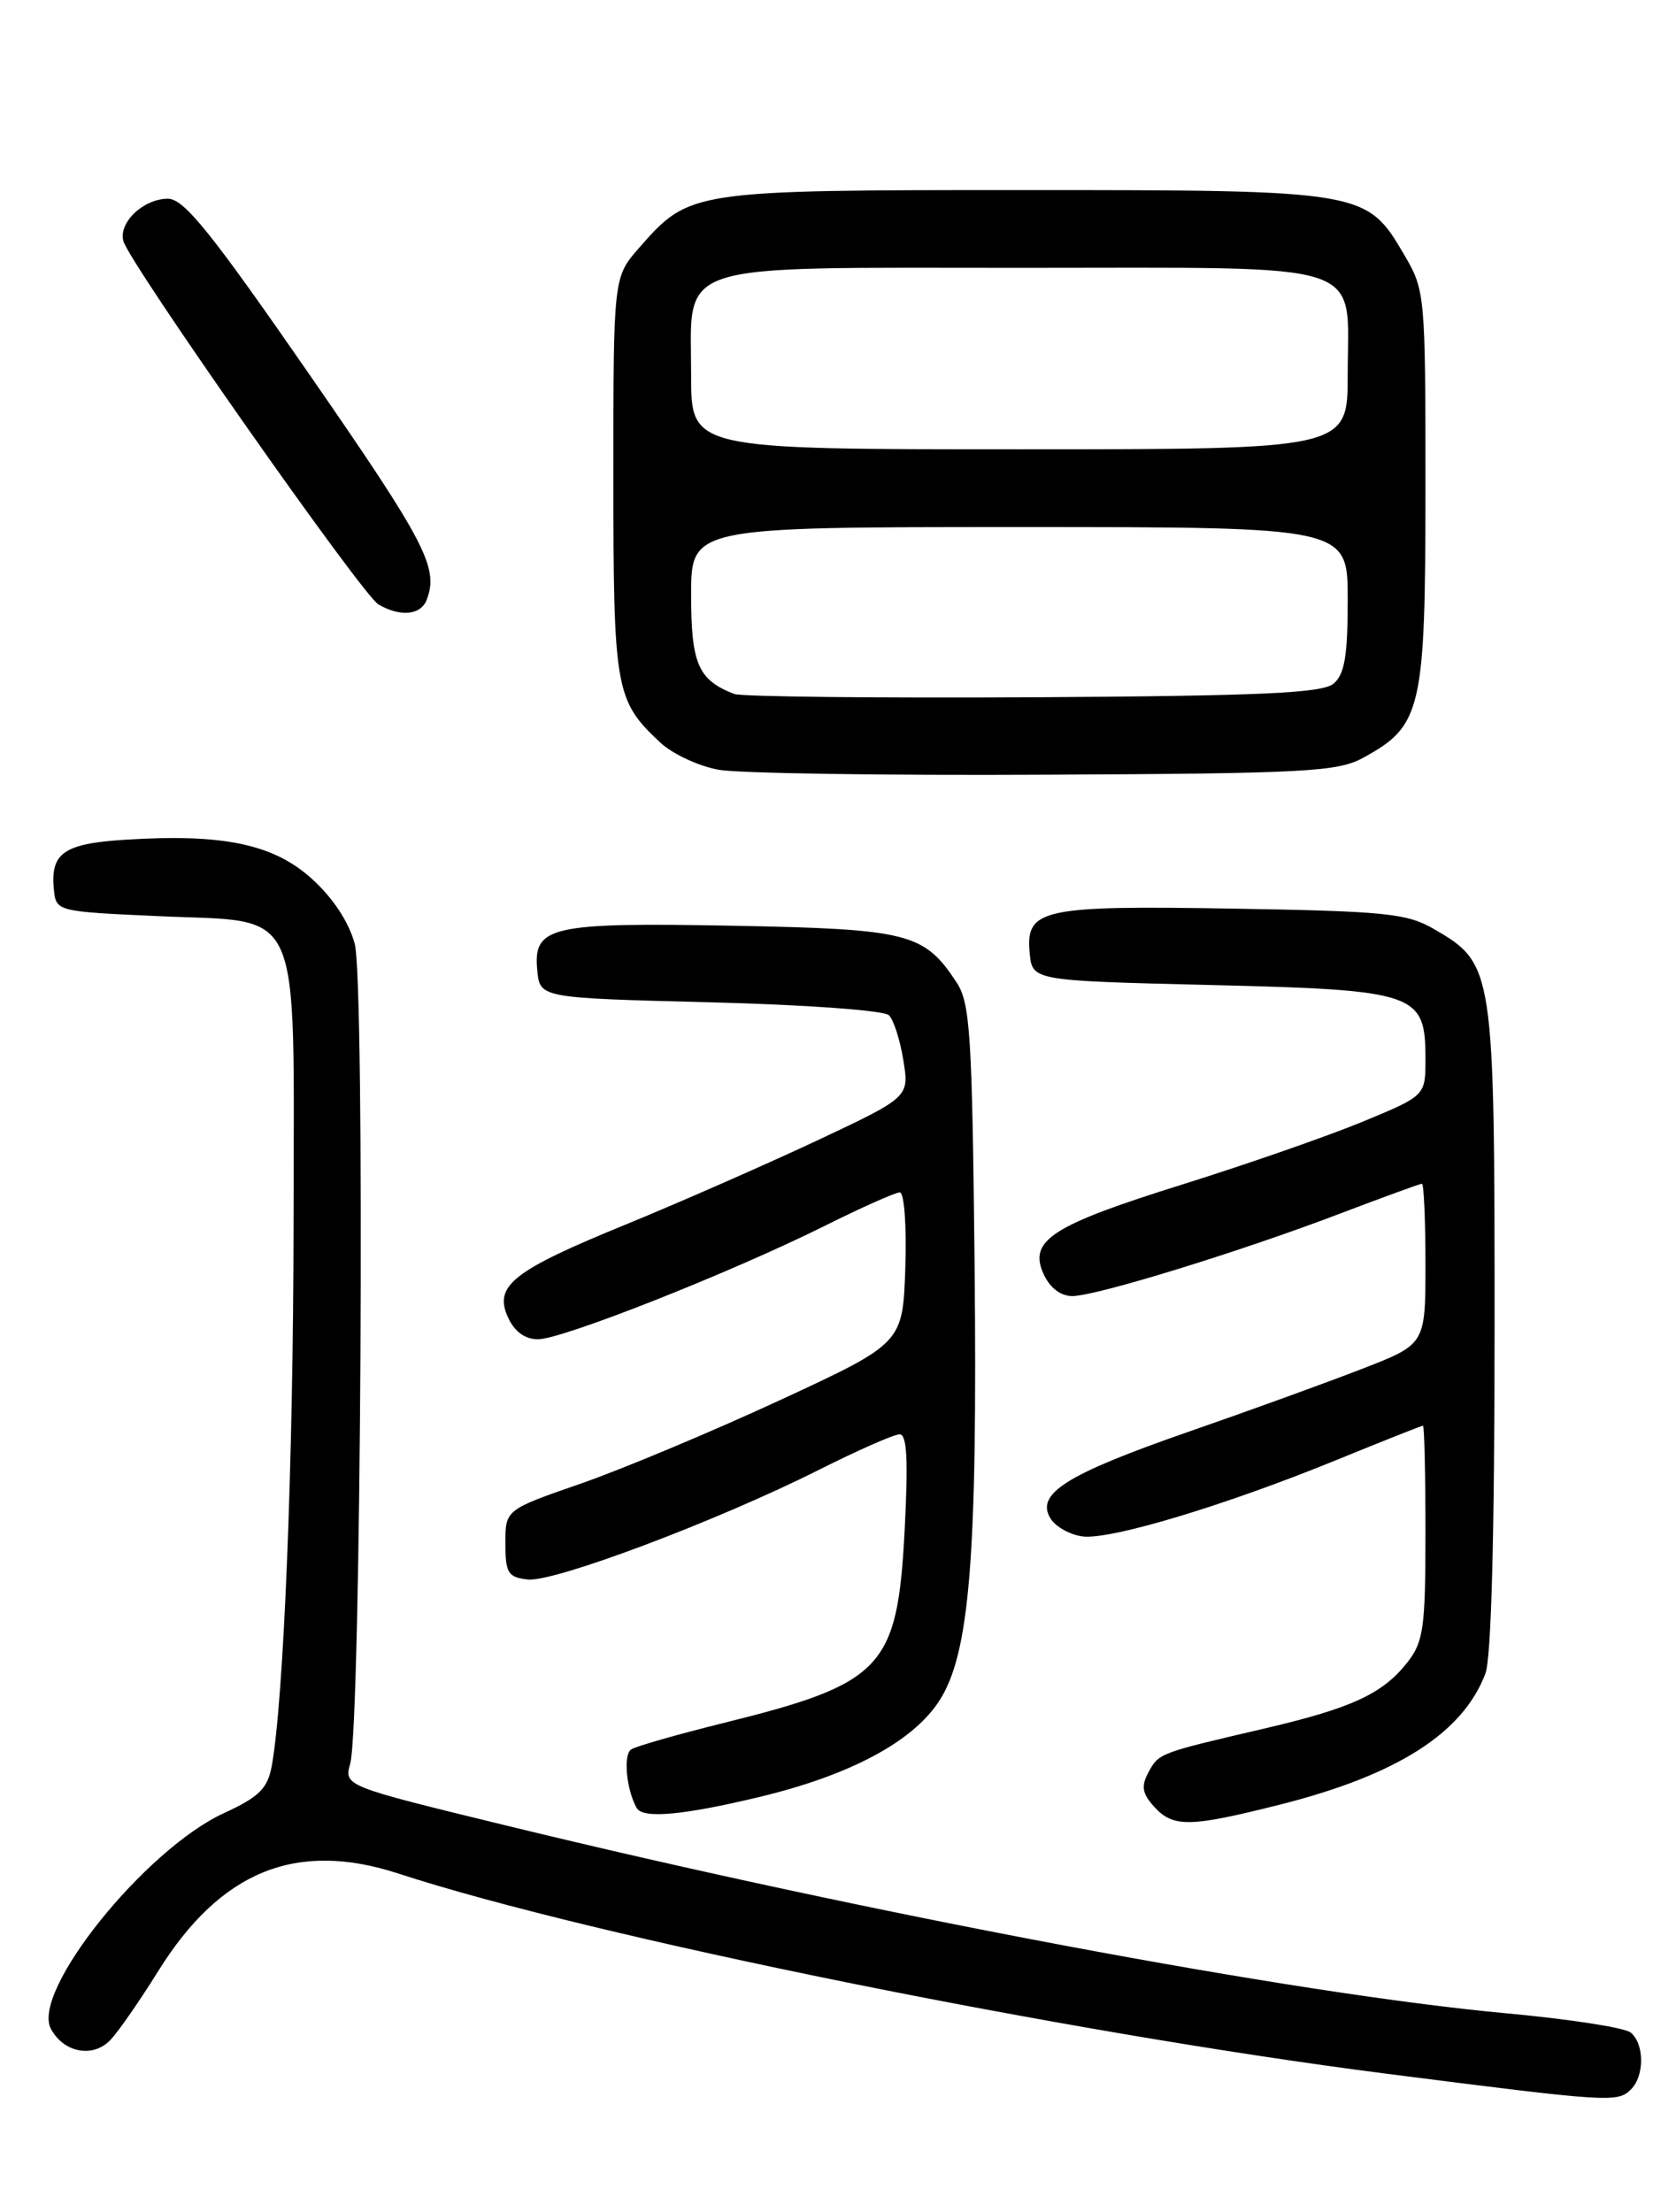 <?xml version="1.0" encoding="UTF-8" standalone="no"?>
<!DOCTYPE svg PUBLIC "-//W3C//DTD SVG 1.1//EN" "http://www.w3.org/Graphics/SVG/1.1/DTD/svg11.dtd" >
<svg xmlns="http://www.w3.org/2000/svg" xmlns:xlink="http://www.w3.org/1999/xlink" version="1.1" viewBox="0 0 194 256">
 <g >
 <path fill="currentColor"
d=" M 188.80 241.80 C 190.37 240.23 190.34 236.52 188.75 235.23 C 188.06 234.67 181.65 233.68 174.50 233.02 C 150.11 230.80 100.79 221.55 58.66 211.29 C 39.82 206.70 39.82 206.70 40.54 204.10 C 41.79 199.56 42.27 113.71 41.06 109.23 C 40.38 106.70 38.54 103.91 36.08 101.69 C 31.64 97.68 25.79 96.46 14.42 97.19 C 7.35 97.64 5.80 98.74 6.24 103.00 C 6.50 105.48 6.61 105.50 18.37 106.03 C 35.26 106.80 34.00 103.96 33.98 141.36 C 33.96 169.23 32.84 196.99 31.44 204.46 C 30.96 207.00 29.95 207.99 25.94 209.83 C 16.78 214.03 3.58 230.48 5.89 234.80 C 7.39 237.60 10.81 238.22 12.82 236.05 C 13.75 235.06 16.21 231.50 18.31 228.13 C 25.53 216.53 34.30 212.97 46.14 216.84 C 68.59 224.17 123.32 235.25 160.50 240.00 C 186.41 243.31 187.24 243.36 188.80 241.80 Z  M 148.06 208.88 C 161.69 205.45 169.33 200.59 171.94 193.68 C 172.62 191.88 173.00 177.53 173.00 153.68 C 173.00 112.08 172.92 111.55 166.00 107.53 C 162.87 105.71 160.43 105.46 142.85 105.16 C 120.57 104.78 118.69 105.18 119.19 110.32 C 119.50 113.50 119.50 113.50 140.15 114.00 C 164.02 114.58 165.00 114.92 165.00 122.56 C 165.00 126.81 165.00 126.81 157.75 129.81 C 153.76 131.46 144.43 134.71 137.00 137.04 C 121.70 141.82 119.02 143.55 120.80 147.46 C 121.52 149.04 122.77 150.00 124.12 150.00 C 126.88 150.00 143.65 144.83 155.23 140.41 C 160.15 138.54 164.36 137.00 164.59 137.00 C 164.81 137.00 165.00 141.18 165.00 146.28 C 165.00 155.57 165.00 155.57 157.75 158.39 C 153.76 159.94 144.65 163.25 137.50 165.73 C 123.39 170.64 119.82 172.89 121.61 175.76 C 122.21 176.72 123.89 177.64 125.34 177.82 C 128.61 178.21 141.84 174.22 154.68 168.98 C 160.04 166.79 164.55 165.00 164.71 165.00 C 164.87 165.00 165.00 170.56 165.00 177.37 C 165.00 188.39 164.77 190.02 162.91 192.39 C 160.03 196.05 156.47 197.69 146.27 200.07 C 134.12 202.90 134.13 202.89 132.92 205.15 C 132.07 206.73 132.22 207.58 133.58 209.08 C 135.78 211.52 137.68 211.49 148.06 208.88 Z  M 87.90 207.97 C 98.32 205.47 105.56 201.63 108.66 196.94 C 112.24 191.52 113.15 180.42 112.81 146.37 C 112.53 119.75 112.30 116.11 110.74 113.72 C 106.97 107.98 105.21 107.53 84.93 107.14 C 63.66 106.74 61.69 107.19 62.19 112.32 C 62.50 115.50 62.50 115.50 82.20 116.00 C 93.29 116.28 102.34 116.94 102.90 117.50 C 103.45 118.05 104.20 120.41 104.57 122.74 C 105.25 126.98 105.25 126.98 94.38 132.09 C 88.39 134.89 78.55 139.21 72.50 141.69 C 59.35 147.06 57.13 148.80 58.80 152.46 C 59.55 154.11 60.76 155.00 62.27 155.00 C 65.08 155.00 84.53 147.31 95.37 141.92 C 99.69 139.76 103.65 138.00 104.15 138.00 C 104.67 138.00 104.95 141.85 104.79 146.73 C 104.50 155.46 104.50 155.46 90.21 162.08 C 82.34 165.72 71.99 170.05 67.21 171.71 C 58.50 174.73 58.50 174.73 58.50 178.61 C 58.50 182.05 58.80 182.54 61.08 182.80 C 64.10 183.15 82.98 176.04 94.75 170.13 C 99.26 167.86 103.48 166.00 104.13 166.00 C 104.99 166.00 105.14 168.96 104.71 177.18 C 103.87 193.08 102.20 194.84 83.66 199.43 C 78.43 200.73 73.66 202.09 73.07 202.46 C 72.12 203.05 72.49 207.10 73.70 209.25 C 74.40 210.51 79.08 210.09 87.90 207.97 Z  M 157.79 87.70 C 164.57 84.00 164.99 82.20 165.00 56.59 C 165.00 34.03 164.96 33.61 162.53 29.47 C 158.19 22.05 157.87 22.00 118.50 22.00 C 79.99 22.00 79.82 22.03 74.01 28.65 C 71.00 32.07 71.00 32.07 71.00 55.08 C 71.00 79.82 71.22 81.08 76.42 85.93 C 77.85 87.27 80.93 88.70 83.26 89.10 C 85.59 89.50 102.57 89.76 121.00 89.66 C 151.17 89.52 154.83 89.32 157.79 87.70 Z  M 49.39 69.42 C 50.81 65.72 49.30 62.82 35.87 43.42 C 24.43 26.89 21.30 23.00 19.44 23.00 C 16.60 23.00 13.70 25.75 14.28 27.90 C 14.97 30.46 41.93 68.86 43.80 69.95 C 46.33 71.43 48.71 71.20 49.39 69.42 Z  M 85.00 80.32 C 80.81 78.70 80.00 76.85 80.00 68.85 C 80.00 61.00 80.00 61.00 118.00 61.00 C 156.00 61.00 156.00 61.00 156.00 69.38 C 156.00 75.95 155.64 78.05 154.35 79.13 C 153.03 80.22 145.96 80.54 119.60 80.70 C 101.39 80.80 85.83 80.63 85.00 80.32 Z  M 80.00 43.50 C 80.00 30.10 77.23 31.00 118.35 31.00 C 159.06 31.00 156.00 30.00 156.00 43.33 C 156.00 52.00 156.00 52.00 118.00 52.00 C 80.00 52.00 80.00 52.00 80.00 43.50 Z "/>
</g>
</svg>